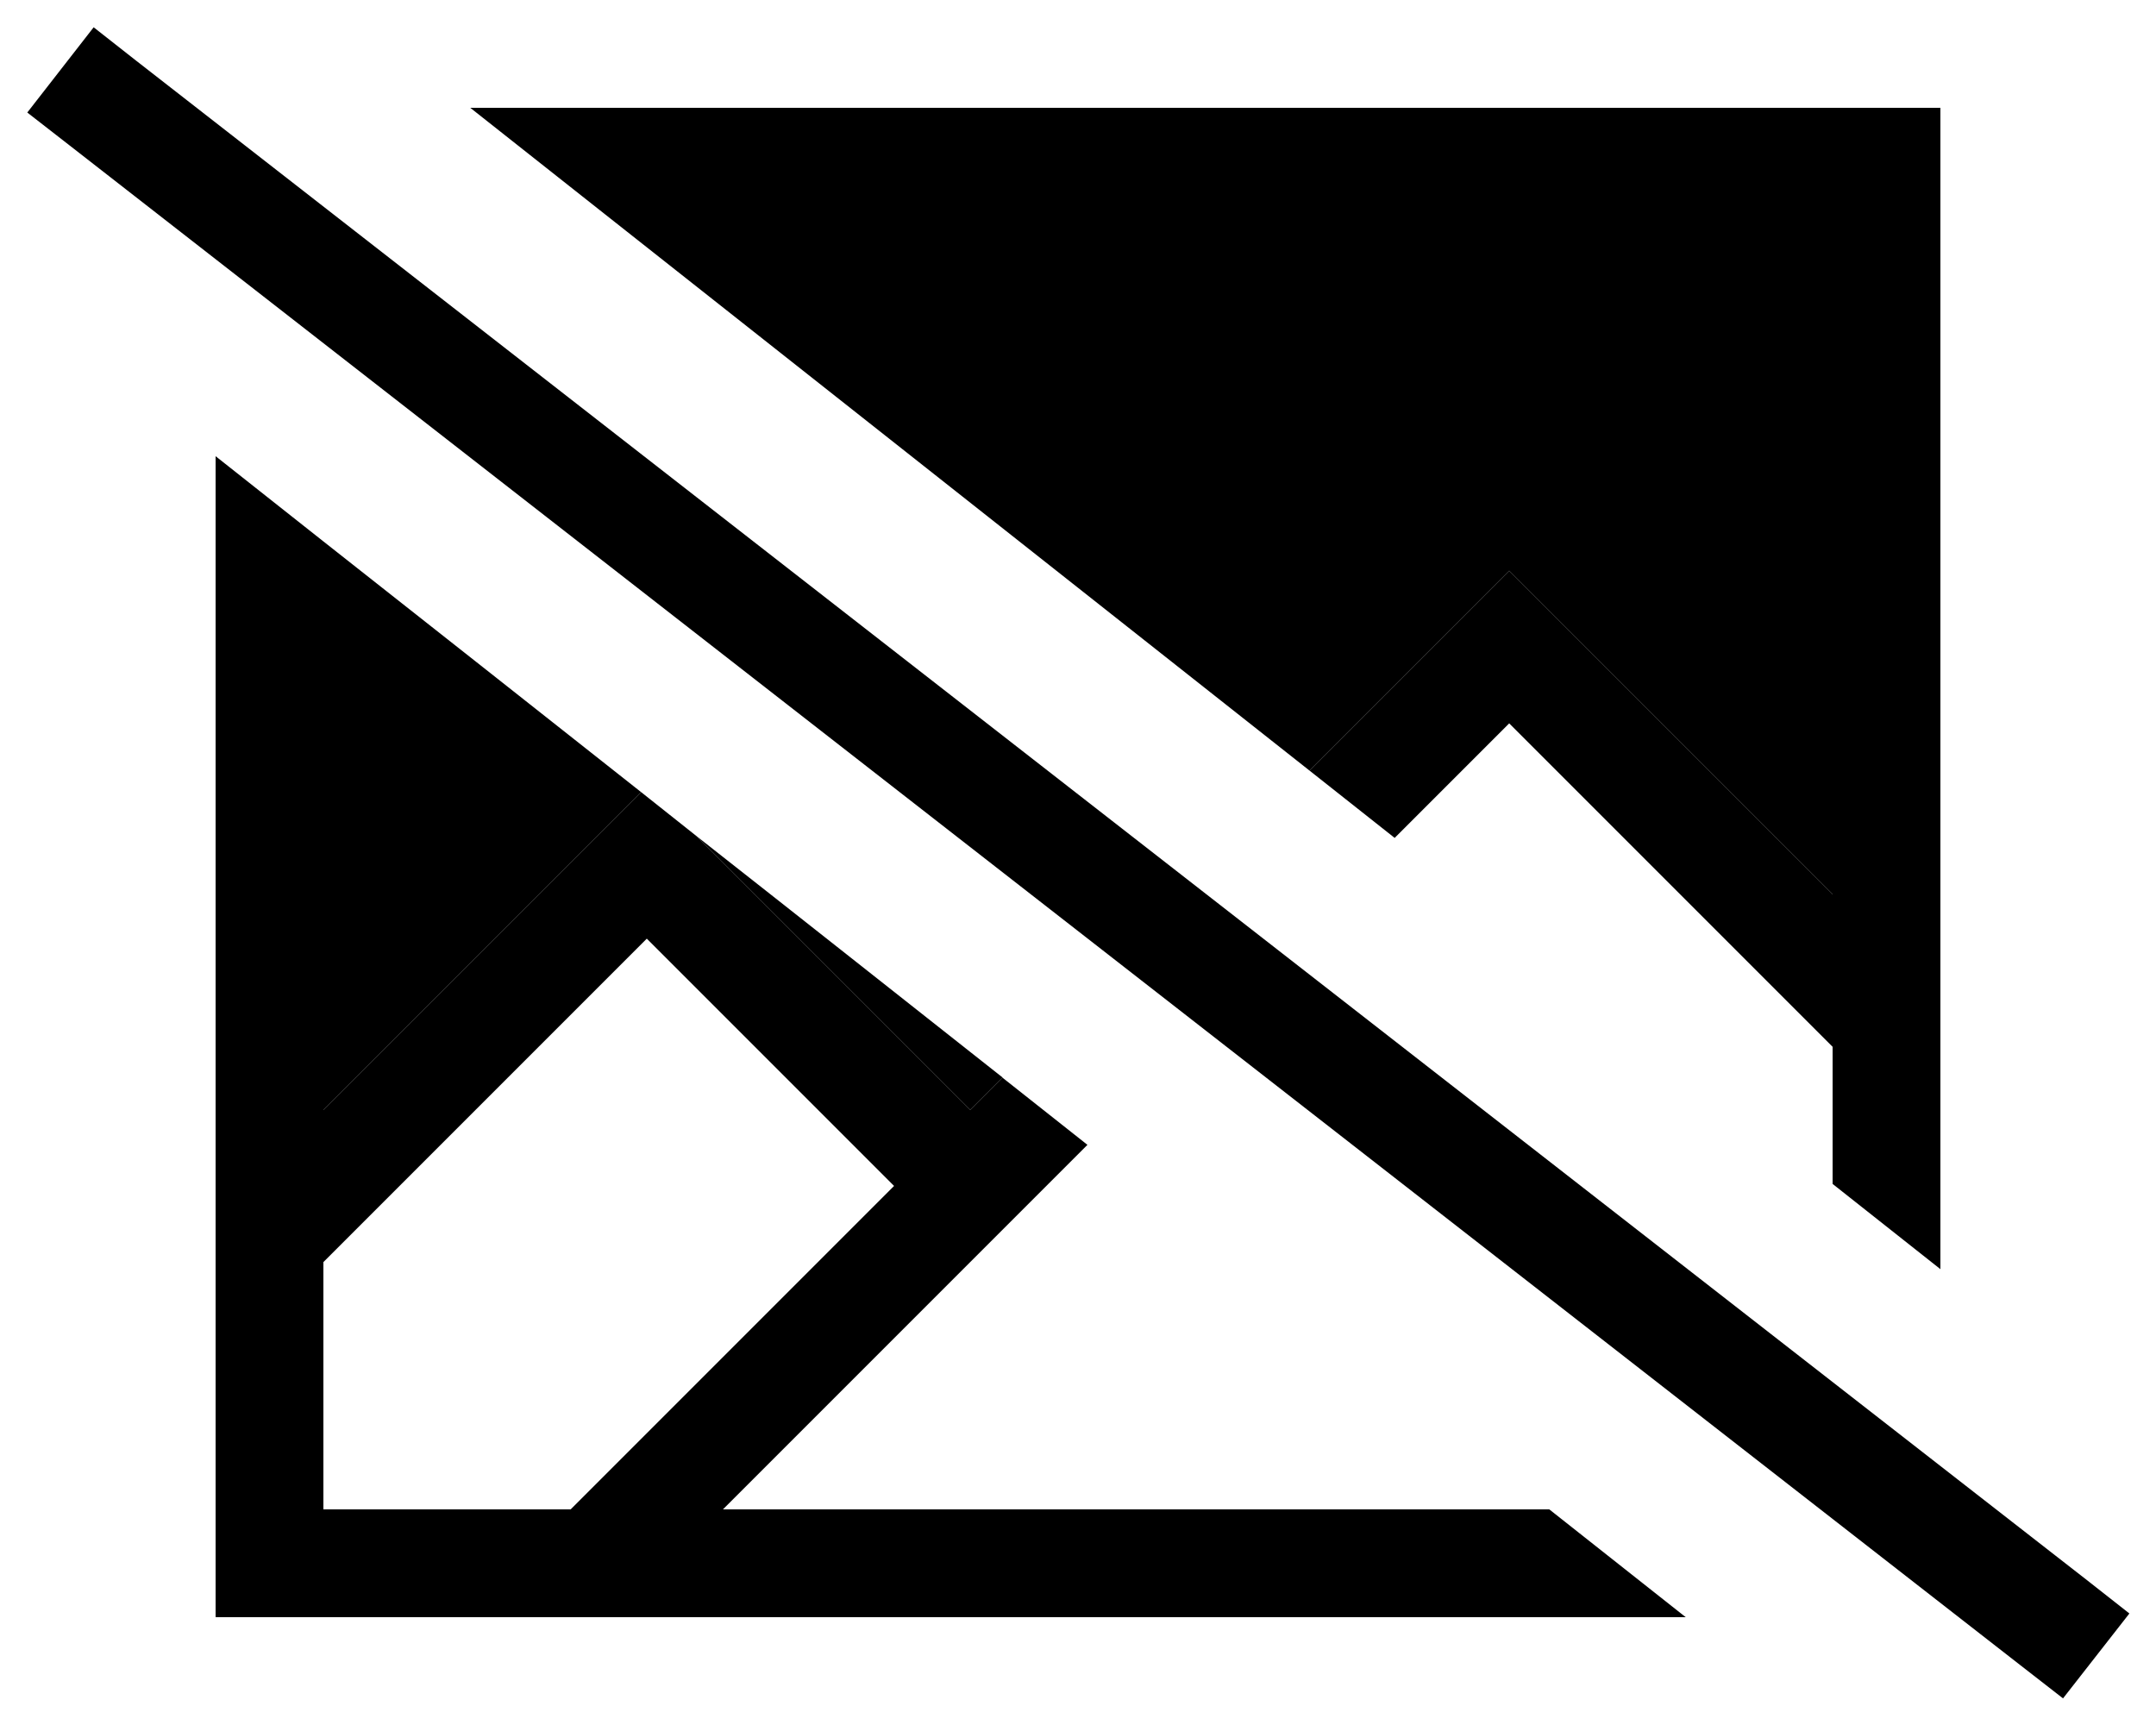 <svg xmlns="http://www.w3.org/2000/svg" viewBox="0 0 640 512"><path class="pr-icon-duotone-secondary" d="M96 160.7l0 168.7 84.7-84.7 9.6-9.6c-31.4-24.8-62.8-49.6-94.3-74.4zM180.1 64c69.5 54.9 139.1 109.8 208.6 164.7l48-48L448 169.4l11.3 11.3L544 265.4 544 64 180.1 64zm26.7 184.2L288 329.4l9.6-9.6c-30.3-23.9-60.5-47.8-90.8-71.6z"/><path class="pr-icon-duotone-primary" d="M40.4 18L27.8 8.1 8.1 33.4l12.6 9.8L599.8 494.3l12.6 9.8 19.7-25.2L619.5 469 40.4 18zM576 64l0-32-32 0L139.6 32l40.5 32L544 64l0 201.4-84.7-84.7L448 169.4l-11.3 11.3-48 48 25.3 20 34-34 96 96 0 40.7 32 25.3L576 64zM297.6 319.8l-9.6 9.6-81.2-81.2-16.5-13.1-9.6 9.6L96 329.4l0-168.7L64 135.4 64 448l0 32 32 0 404.4 0-40.5-32-245.3 0L322.8 339.8l-25.3-20zM265.4 352l-96 96L96 448l0-73.4 96-96L265.4 352z"/></svg>